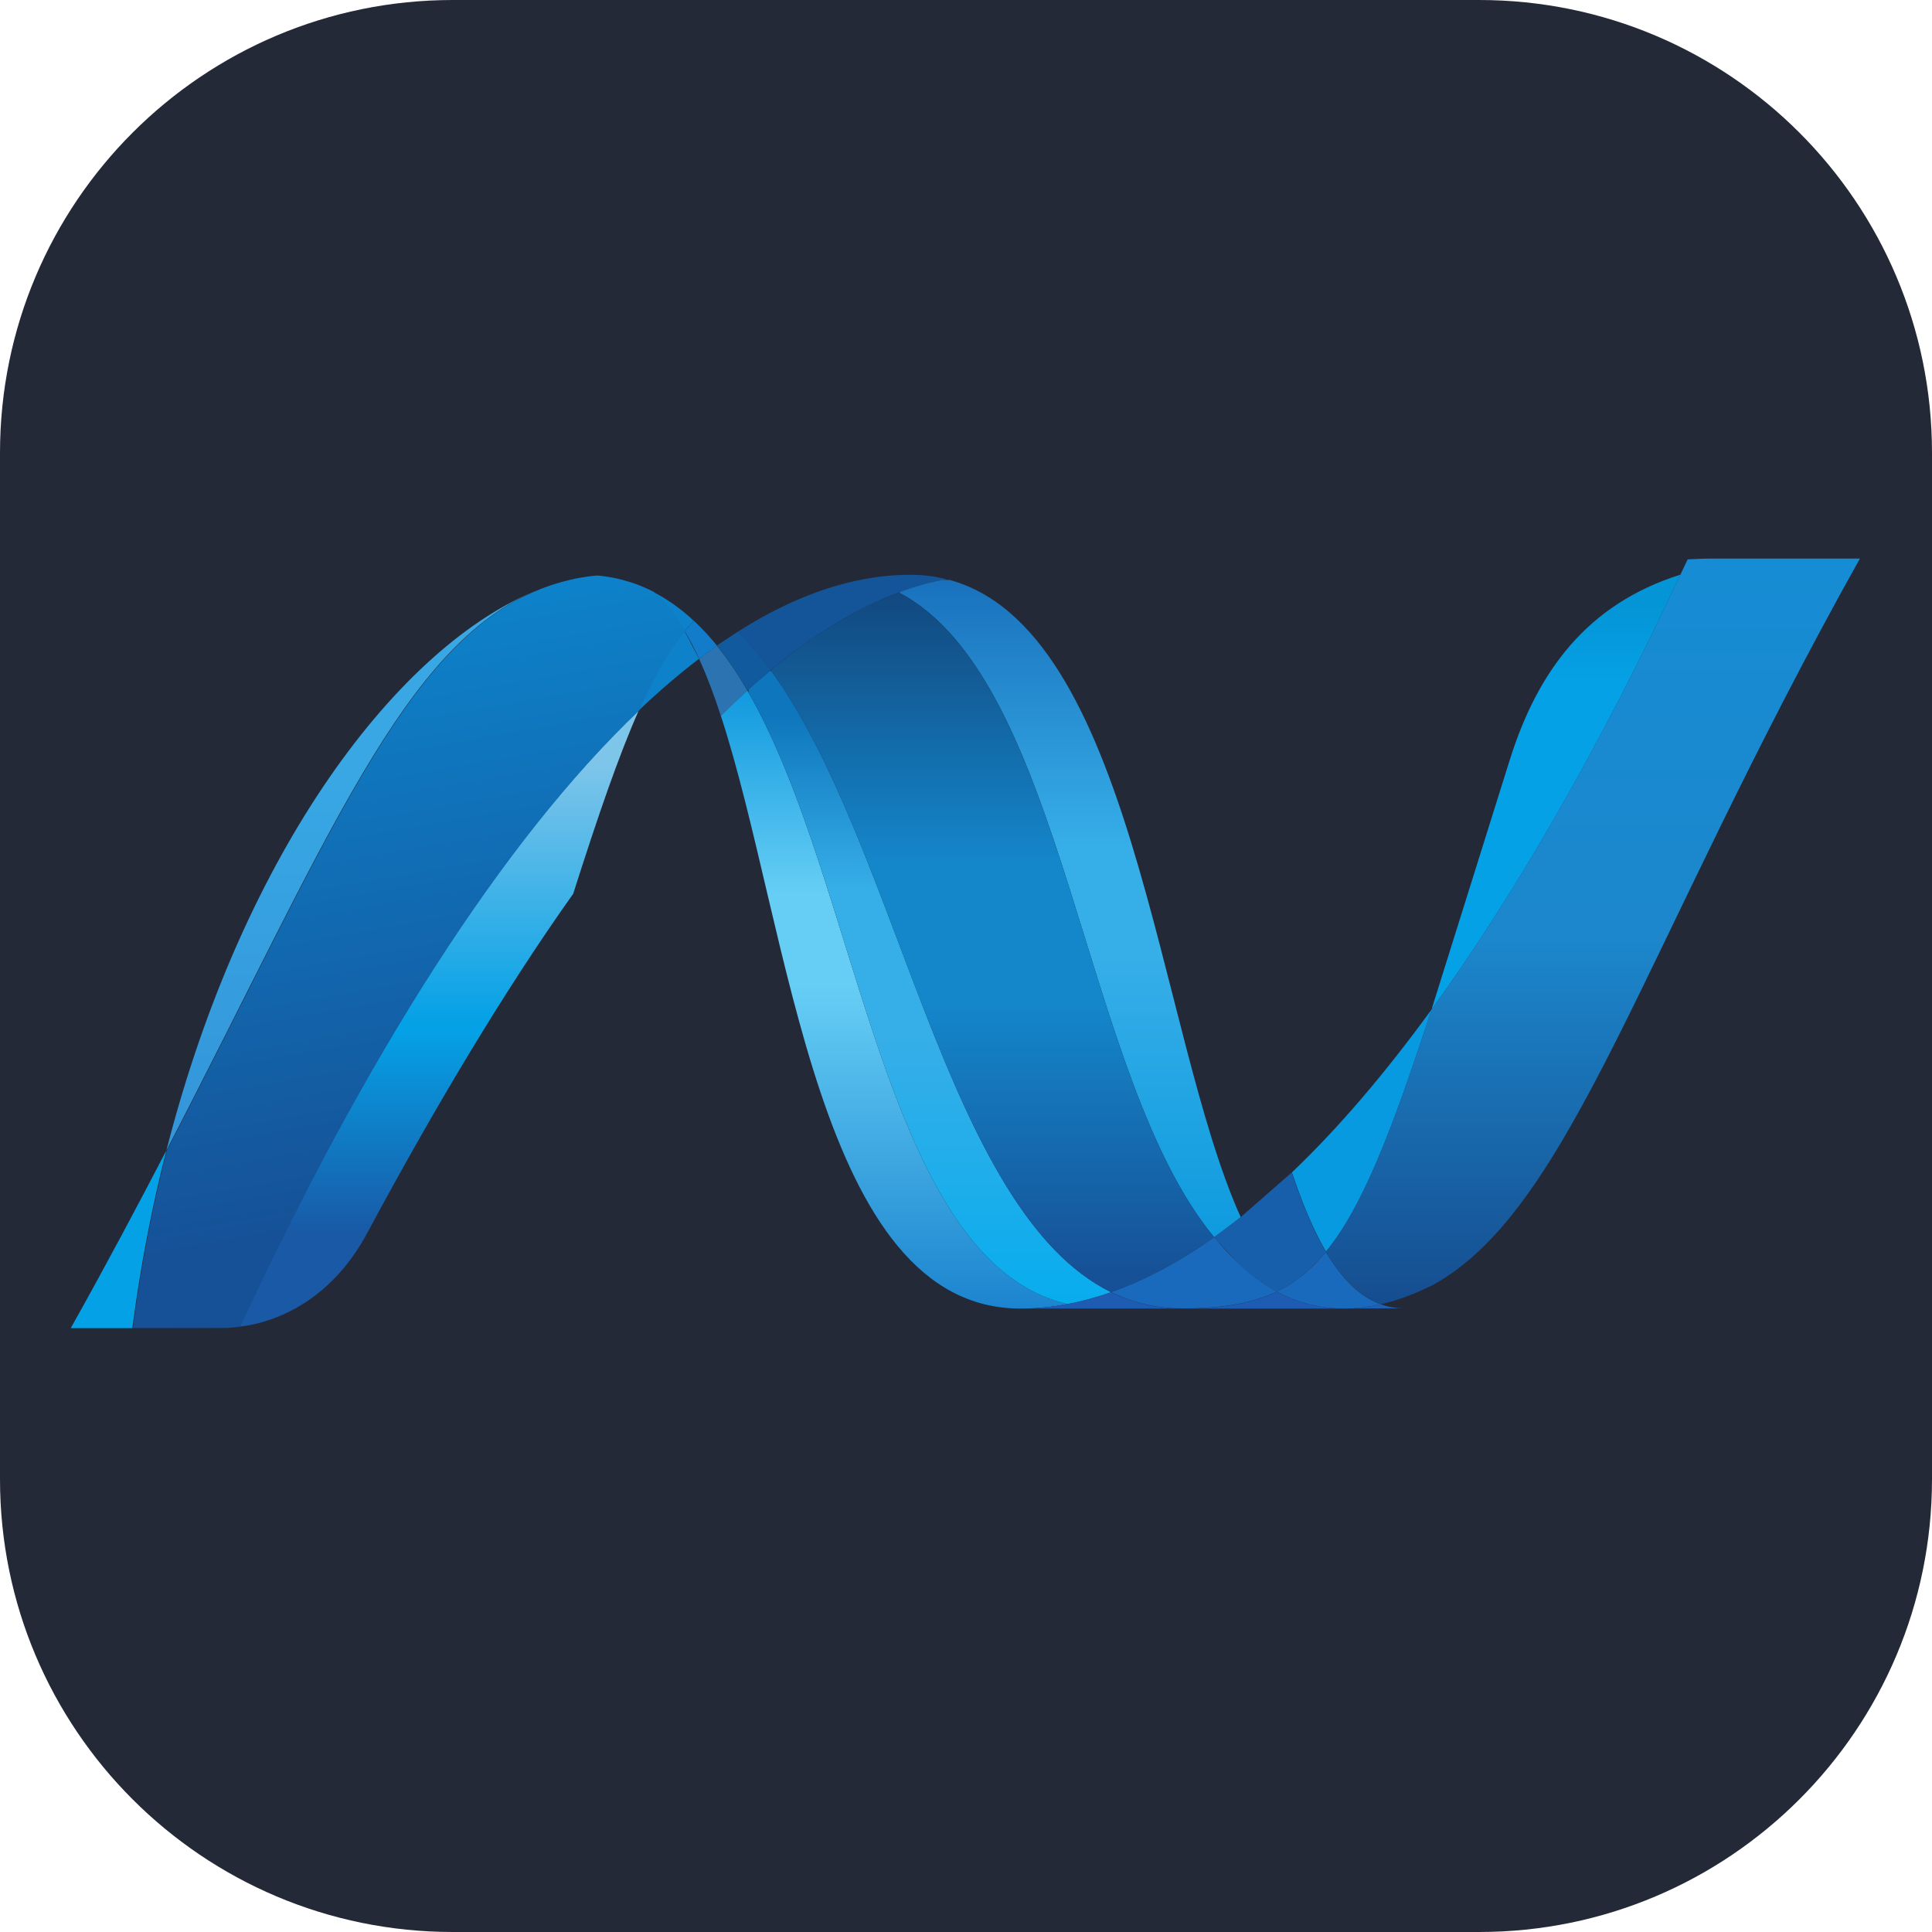<?xml version="1.0" encoding="UTF-8"?>
<svg xmlns="http://www.w3.org/2000/svg" xmlns:xlink="http://www.w3.org/1999/xlink" width="256px" height="256px" viewBox="0 0 256 256" version="1.1">
<defs>
<clipPath id="clip1">
  <path d="M 95.422 91.504 L 141.344 91.504 L 141.344 173.406 L 95.422 173.406 Z M 95.422 91.504 "/>
</clipPath>
<clipPath id="clip2">
  <path d="M 95.512 94.824 C 104.738 123.043 108.238 173.391 135.223 173.391 C 137.277 173.391 139.352 173.188 141.438 172.793 C 116.906 167.074 113.996 117.273 99.023 91.488 C 97.832 92.574 96.66 93.688 95.512 94.824 "/>
</clipPath>
<linearGradient id="linear0" gradientUnits="userSpaceOnUse" x1="181.125" y1="414.088" x2="181.125" y2="337.71" gradientTransform="matrix(1.599,0,0,-1.599,-171.289,737.765)">
<stop offset="0" style="stop-color:rgb(3.529%,58.039%,86.275%);stop-opacity:1;"/>
<stop offset="0.11" style="stop-color:rgb(3.529%,58.039%,86.275%);stop-opacity:1;"/>
<stop offset="0.35" style="stop-color:rgb(40%,80.784%,96.078%);stop-opacity:1;"/>
<stop offset="0.45" style="stop-color:rgb(40%,80.784%,96.078%);stop-opacity:1;"/>
<stop offset="0.846" style="stop-color:rgb(7.059%,48.235%,79.216%);stop-opacity:1;"/>
<stop offset="1" style="stop-color:rgb(7.059%,48.235%,79.216%);stop-opacity:1;"/>
</linearGradient>
<clipPath id="clip3">
  <path d="M 99.176 88.914 L 147.379 88.914 L 147.379 172.902 L 99.176 172.902 Z M 99.176 88.914 "/>
</clipPath>
<clipPath id="clip4">
  <path d="M 99.027 91.488 C 113.996 117.273 116.902 167.074 141.441 172.793 C 143.363 172.438 145.301 171.902 147.234 171.223 C 125.211 160.434 119.125 112.082 102.125 88.801 C 101.098 89.66 100.047 90.555 99.027 91.484 "/>
</clipPath>
<linearGradient id="linear1" gradientUnits="userSpaceOnUse" x1="184.188" y1="415.963" x2="184.188" y2="337.638" gradientTransform="matrix(1.599,0,0,-1.599,-171.289,737.765)">
<stop offset="0" style="stop-color:rgb(5.49%,46.275%,73.725%);stop-opacity:1;"/>
<stop offset="0.176" style="stop-color:rgb(5.49%,46.275%,73.725%);stop-opacity:1;"/>
<stop offset="0.36" style="stop-color:rgb(21.176%,68.235%,90.98%);stop-opacity:1;"/>
<stop offset="0.52" style="stop-color:rgb(21.176%,68.235%,90.98%);stop-opacity:1;"/>
<stop offset="0.846" style="stop-color:rgb(0%,67.843%,93.725%);stop-opacity:1;"/>
<stop offset="1" style="stop-color:rgb(0%,67.843%,93.725%);stop-opacity:1;"/>
</linearGradient>
<clipPath id="clip5">
  <path d="M 119.207 76.844 L 164.531 76.844 L 164.531 164 L 119.207 164 Z M 119.207 76.844 "/>
</clipPath>
<clipPath id="clip6">
  <path d="M 119.094 78.504 C 141.266 90.098 143.191 142.613 160.883 163.938 C 162.066 163.102 163.242 162.215 164.402 161.281 C 153.328 136.75 150.16 82.883 125.41 76.738 C 123.297 77.133 121.188 77.699 119.078 78.504 "/>
</clipPath>
<linearGradient id="linear2" gradientUnits="userSpaceOnUse" x1="195.813" y1="423.9" x2="195.813" y2="342.579" gradientTransform="matrix(1.599,0,0,-1.599,-171.289,737.765)">
<stop offset="0" style="stop-color:rgb(8.627%,41.569%,72.157%);stop-opacity:1;"/>
<stop offset="0.099" style="stop-color:rgb(8.627%,41.569%,72.157%);stop-opacity:1;"/>
<stop offset="0.4" style="stop-color:rgb(21.176%,68.235%,90.98%);stop-opacity:1;"/>
<stop offset="0.516" style="stop-color:rgb(21.176%,68.235%,90.98%);stop-opacity:1;"/>
<stop offset="0.846" style="stop-color:rgb(2.745%,59.608%,86.667%);stop-opacity:1;"/>
<stop offset="1" style="stop-color:rgb(2.745%,59.608%,86.667%);stop-opacity:1;"/>
</linearGradient>
<clipPath id="clip7">
  <path d="M 102.098 78.527 L 160.855 78.527 L 160.855 171.25 L 102.098 171.25 Z M 102.098 78.527 "/>
</clipPath>
<clipPath id="clip8">
  <path d="M 102.125 88.805 C 119.125 112.086 125.211 160.453 147.234 171.227 C 151.758 169.633 156.312 167.18 160.883 163.941 C 143.191 142.613 141.266 90.102 119.094 78.504 C 113.465 80.598 107.812 84.086 102.141 88.805 "/>
</clipPath>
<linearGradient id="linear3" gradientUnits="userSpaceOnUse" x1="189.313" y1="423.525" x2="189.313" y2="337.051" gradientTransform="matrix(1.599,0,0,-1.599,-171.289,737.765)">
<stop offset="0" style="stop-color:rgb(7.059%,26.275%,47.451%);stop-opacity:1;"/>
<stop offset="0.11" style="stop-color:rgb(7.059%,26.275%,47.451%);stop-opacity:1;"/>
<stop offset="0.39" style="stop-color:rgb(7.843%,52.941%,79.608%);stop-opacity:1;"/>
<stop offset="0.52" style="stop-color:rgb(7.843%,52.941%,79.608%);stop-opacity:1;"/>
<stop offset="0.78" style="stop-color:rgb(8.627%,31.765%,59.216%);stop-opacity:1;"/>
<stop offset="1" style="stop-color:rgb(8.627%,31.765%,59.216%);stop-opacity:1;"/>
</linearGradient>
<clipPath id="clip9">
  <path d="M 22.016 78.168 L 71.41 78.168 L 71.41 152.5 L 22.016 152.5 Z M 22.016 78.168 "/>
</clipPath>
<clipPath id="clip10">
  <path d="M 22.043 152.449 C 43.426 111.246 53.555 85.168 71.434 78.113 C 53 85.328 32.25 112.543 22.043 152.449 "/>
</clipPath>
<linearGradient id="linear4" gradientUnits="userSpaceOnUse" x1="136.313" y1="354.65" x2="136.313" y2="416.813" gradientTransform="matrix(1.599,0,0,-1.599,-171.289,737.765)">
<stop offset="0" style="stop-color:rgb(19.216%,55.686%,83.529%);stop-opacity:1;"/>
<stop offset="0.675" style="stop-color:rgb(21.961%,65.49%,89.412%);stop-opacity:1;"/>
<stop offset="1" style="stop-color:rgb(21.961%,65.49%,89.412%);stop-opacity:1;"/>
</linearGradient>
<clipPath id="clip11">
  <path d="M 31.863 94.262 L 84.75 94.262 L 84.75 175.922 L 31.863 175.922 Z M 31.863 94.262 "/>
</clipPath>
<clipPath id="clip12">
  <path d="M 31.75 175.797 L 31.75 175.805 C 37.504 175.07 44.219 171.645 48.633 163.43 C 57.789 146.398 66.898 131.184 75.953 118.426 C 79.25 108.082 81.965 100.168 84.637 94.145 C 66.586 111.324 48.465 139.895 31.75 175.797 "/>
</clipPath>
<linearGradient id="linear5" gradientUnits="userSpaceOnUse" x1="143.563" y1="351.307" x2="143.563" y2="402.367" gradientTransform="matrix(1.599,0,0,-1.599,-171.289,737.765)">
<stop offset="0" style="stop-color:rgb(9.804%,34.902%,65.098%);stop-opacity:1;"/>
<stop offset="0.154" style="stop-color:rgb(9.804%,34.902%,65.098%);stop-opacity:1;"/>
<stop offset="0.484" style="stop-color:rgb(1.961%,63.137%,90.196%);stop-opacity:1;"/>
<stop offset="0.5" style="stop-color:rgb(1.961%,63.137%,90.196%);stop-opacity:1;"/>
<stop offset="0.918" style="stop-color:rgb(49.412%,77.255%,91.765%);stop-opacity:1;"/>
<stop offset="1" style="stop-color:rgb(49.412%,77.255%,91.765%);stop-opacity:1;"/>
</linearGradient>
<clipPath id="clip13">
  <path d="M 17.578 76 L 91 76 L 91 176 L 17.578 176 Z M 17.578 76 "/>
</clipPath>
<clipPath id="clip14">
  <path d="M 78.359 76.332 C 78.297 76.344 78.246 76.348 78.199 76.352 C 78.102 76.371 78 76.387 77.898 76.395 L 77.719 76.414 L 77.398 76.473 C 77.348 76.473 77.297 76.484 77.258 76.488 L 76.562 76.609 C 76.531 76.617 76.504 76.625 76.48 76.625 L 76.16 76.688 L 75.992 76.734 L 75.664 76.801 L 75.512 76.836 L 74.363 77.133 C 74.332 77.145 74.277 77.156 74.23 77.172 C 74.121 77.199 74.008 77.242 73.887 77.277 L 73.73 77.32 L 73.387 77.426 C 73.344 77.438 73.305 77.457 73.266 77.457 L 72.469 77.734 L 72.086 77.871 L 71.934 77.934 C 71.816 77.965 71.699 78.016 71.613 78.055 C 71.578 78.074 71.531 78.09 71.5 78.109 C 53.621 85.168 43.492 111.246 22.109 152.445 C 20.133 160.191 18.629 168.051 17.602 175.98 L 18.746 175.98 L 29.402 175.965 L 29.504 175.965 L 30.184 175.949 L 30.973 175.895 C 30.988 175.895 31.008 175.887 31.02 175.887 C 31.133 175.871 31.242 175.863 31.348 175.855 C 31.379 175.852 31.395 175.852 31.43 175.844 C 31.547 175.832 31.684 175.82 31.816 175.801 L 31.816 175.793 C 48.527 139.891 66.652 111.32 84.703 94.141 C 86.688 89.645 88.641 86.211 90.789 83.609 C 89.531 81.488 88.16 79.723 86.629 78.434 C 86.613 78.426 86.598 78.422 86.586 78.406 C 86.5 78.371 86.418 78.332 86.332 78.285 C 86.25 78.242 86.164 78.199 86.078 78.156 C 86 78.125 85.91 78.082 85.832 78.035 C 85.73 78.004 85.637 77.961 85.543 77.91 C 85.465 77.883 85.395 77.844 85.32 77.812 C 85.16 77.75 85.004 77.688 84.848 77.617 L 84.645 77.535 C 84.523 77.496 84.406 77.449 84.293 77.398 C 84.23 77.383 84.168 77.355 84.102 77.336 C 83.93 77.281 83.77 77.219 83.613 77.168 C 83.586 77.16 83.578 77.16 83.57 77.152 C 83.379 77.094 83.195 77.043 83.004 76.992 C 82.957 76.969 82.922 76.961 82.875 76.949 C 82.707 76.906 82.555 76.855 82.402 76.816 C 82.363 76.809 82.32 76.801 82.289 76.789 C 81.898 76.688 81.5 76.598 81.102 76.527 C 81.062 76.527 81.016 76.512 80.977 76.504 L 80.461 76.422 C 80.43 76.406 80.398 76.406 80.359 76.402 L 79.746 76.32 C 79.715 76.316 79.68 76.309 79.641 76.309 C 79.48 76.281 79.328 76.27 79.172 76.258 C 78.914 76.277 78.668 76.301 78.422 76.324 "/>
</clipPath>
<clipPath id="clip15">
  <path d="M 19.527 188.488 L 0.266 79.258 L 88.297 63.734 L 107.559 172.969 L 19.527 188.492 Z M 19.527 188.488 "/>
</clipPath>
<clipPath id="clip16">
  <path d="M 19.527 188.488 L 0.266 79.258 L 88.297 63.734 L 107.555 172.965 L 19.523 188.488 Z M 19.527 188.488 "/>
</clipPath>
<linearGradient id="linear6" gradientUnits="userSpaceOnUse" x1="145.313" y1="354.65" x2="135.55" y2="410.014" gradientTransform="matrix(1.599,0,0,-1.599,-171.289,737.765)">
<stop offset="0" style="stop-color:rgb(8.627%,31.373%,58.824%);stop-opacity:1;"/>
<stop offset="0.104" style="stop-color:rgb(8.627%,31.373%,58.824%);stop-opacity:1;"/>
<stop offset="1" style="stop-color:rgb(5.098%,50.98%,79.216%);stop-opacity:1;"/>
</linearGradient>
<clipPath id="clip17">
  <path d="M 189.746 76.129 L 222.738 76.129 L 222.738 133.754 L 189.746 133.754 Z M 189.746 76.129 "/>
</clipPath>
<clipPath id="clip18">
  <path d="M 200.027 100.773 L 189.684 133.766 C 200.977 118.23 212.094 98.695 222.676 76.141 C 210.332 80.023 203.742 88.895 200.027 100.773 "/>
</clipPath>
<linearGradient id="linear7" gradientUnits="userSpaceOnUse" x1="236.063" y1="385.963" x2="236.063" y2="414.896" gradientTransform="matrix(1.599,0,0,-1.599,-171.289,737.765)">
<stop offset="0" style="stop-color:rgb(1.961%,63.137%,90.196%);stop-opacity:1;"/>
<stop offset="0.649" style="stop-color:rgb(1.961%,63.137%,90.196%);stop-opacity:1;"/>
<stop offset="0.874" style="stop-color:rgb(1.569%,58.431%,83.922%);stop-opacity:1;"/>
<stop offset="1" style="stop-color:rgb(1.569%,58.431%,83.922%);stop-opacity:1;"/>
</linearGradient>
<clipPath id="clip19">
  <path d="M 175.656 74.012 L 246.422 74.012 L 246.422 172.832 L 175.656 172.832 Z M 175.656 74.012 "/>
</clipPath>
<clipPath id="clip20">
  <path d="M 238.422 74.004 L 227.742 74.004 C 227.383 74.004 227.031 74.012 226.68 74.016 L 225.676 74.027 L 225.652 74.027 L 223.625 74.121 L 222.664 76.141 C 212.078 98.695 200.961 118.234 189.672 133.766 C 184.363 150.102 180.469 160.016 175.695 165.848 C 177.738 169.332 180.109 171.781 182.938 172.82 C 183.02 172.797 183.086 172.785 183.156 172.77 C 183.172 172.758 183.188 172.758 183.207 172.758 C 183.254 172.75 183.305 172.73 183.355 172.727 C 183.473 172.699 183.598 172.672 183.711 172.633 L 183.922 172.578 C 184.027 172.547 184.141 172.523 184.238 172.496 C 184.305 172.469 184.367 172.453 184.438 172.438 C 184.602 172.387 184.75 172.352 184.91 172.301 C 184.98 172.266 185.059 172.242 185.141 172.223 C 185.23 172.191 185.324 172.164 185.402 172.125 C 185.5 172.098 185.59 172.078 185.676 172.043 C 185.75 172.023 185.828 171.988 185.898 171.957 C 186.082 171.895 186.262 171.836 186.453 171.766 C 186.5 171.75 186.551 171.719 186.602 171.711 C 186.715 171.664 186.832 171.629 186.922 171.578 C 186.969 171.559 187.016 171.539 187.082 171.523 C 187.48 171.363 187.875 171.195 188.27 171.02 C 188.273 171.02 188.293 171.012 188.305 171.004 C 188.875 170.75 189.449 170.473 190.02 170.18 C 208.379 159.926 217.645 125.477 246.453 74.008 L 238.406 74.008 Z M 238.422 74.004 "/>
</clipPath>
<linearGradient id="linear8" gradientUnits="userSpaceOnUse" x1="239.063" y1="415.213" x2="239.063" y2="352.093" gradientTransform="matrix(1.599,0,0,-1.599,-171.289,737.765)">
<stop offset="0" style="stop-color:rgb(8.627%,54.902%,83.137%);stop-opacity:1;"/>
<stop offset="0.5" style="stop-color:rgb(10.98%,52.941%,80%);stop-opacity:1;"/>
<stop offset="1" style="stop-color:rgb(8.235%,29.412%,55.294%);stop-opacity:1;"/>
</linearGradient>
</defs>
<g id="surface1">
<path style=" stroke:none;fill-rule:nonzero;fill:rgb(14.118%,16.078%,21.961%);fill-opacity:1;" d="M 60 0 L 196 0 C 229.137 0 256 26.863 256 60 L 256 196 C 256 229.137 229.137 256 196 256 L 60 256 C 26.863 256 0 229.137 0 196 L 0 60 C 0 26.863 26.863 0 60 0 Z M 60 0 "/>
<g clip-path="url(#clip1)" clip-rule="nonzero">
<g clip-path="url(#clip2)" clip-rule="nonzero">
<path style=" stroke:none;fill-rule:nonzero;fill:url(#linear0);" d="M 141.344 173.406 L 95.422 173.406 L 95.422 91.504 L 141.344 91.504 Z M 141.344 173.406 "/>
</g>
</g>
<g clip-path="url(#clip3)" clip-rule="nonzero">
<g clip-path="url(#clip4)" clip-rule="nonzero">
<path style=" stroke:none;fill-rule:nonzero;fill:url(#linear1);" d="M 147.379 172.902 L 99.176 172.902 L 99.176 88.914 L 147.379 88.914 Z M 147.379 172.902 "/>
</g>
</g>
<path style=" stroke:none;fill-rule:nonzero;fill:rgb(7.843%,33.333%,60.392%);fill-opacity:1;" d="M 120.594 76.164 C 118.547 76.164 116.461 76.363 114.379 76.762 C 108.918 77.789 103.367 80.141 97.777 83.699 C 99.305 85.207 100.758 86.93 102.121 88.816 C 107.809 84.082 113.457 80.605 119.094 78.512 C 121.148 77.742 123.266 77.152 125.422 76.75 C 123.844 76.355 122.223 76.156 120.594 76.164 "/>
<path style=" stroke:none;fill-rule:nonzero;fill:rgb(9.804%,41.176%,73.725%);fill-opacity:1;" d="M 163.945 167.25 C 162.883 166.234 161.875 165.125 160.883 163.926 C 156.312 167.16 151.758 169.617 147.23 171.211 C 148.844 172.004 150.555 172.586 152.316 172.945 C 153.703 173.23 155.133 173.375 156.668 173.375 C 161.746 173.375 165.758 172.77 169.176 171.137 C 167.293 170.117 165.566 168.801 163.957 167.238 "/>
<g clip-path="url(#clip5)" clip-rule="nonzero">
<g clip-path="url(#clip6)" clip-rule="nonzero">
<path style=" stroke:none;fill-rule:nonzero;fill:url(#linear2);" d="M 164.531 164.047 L 119.207 164.047 L 119.207 76.844 L 164.531 76.844 Z M 164.531 164.047 "/>
</g>
</g>
<g clip-path="url(#clip7)" clip-rule="nonzero">
<g clip-path="url(#clip8)" clip-rule="nonzero">
<path style=" stroke:none;fill-rule:nonzero;fill:url(#linear3);" d="M 160.855 171.25 L 102.098 171.25 L 102.098 78.523 L 160.855 78.523 Z M 160.855 171.25 "/>
</g>
</g>
<path style=" stroke:none;fill-rule:nonzero;fill:rgb(16.863%,45.49%,69.412%);fill-opacity:1;" d="M 94.984 85.547 L 92.625 87.285 C 93.66 89.543 94.617 92.078 95.512 94.836 L 99.027 91.496 C 97.77 89.34 96.441 87.344 94.984 85.562 "/>
<path style=" stroke:none;fill-rule:nonzero;fill:rgb(7.059%,35.294%,61.961%);fill-opacity:1;" d="M 97.777 83.688 L 94.984 85.547 C 96.434 87.332 97.77 89.328 99.027 91.484 L 102.125 88.801 C 100.754 86.918 99.309 85.191 97.777 83.684 "/>
<path style=" stroke:none;fill-rule:nonzero;fill:rgb(5.098%,50.98%,79.216%);fill-opacity:1;" d="M 84.633 94.145 C 87.301 91.602 89.969 89.316 92.625 87.289 L 90.707 83.613 C 88.562 86.215 86.605 89.648 84.621 94.145 "/>
<path style=" stroke:none;fill-rule:nonzero;fill:rgb(5.098%,50.98%,79.216%);fill-opacity:1;" d="M 86.559 78.441 C 88.094 79.723 89.465 81.492 90.719 83.609 L 91.926 82.254 C 90.188 80.629 88.305 79.293 86.258 78.285 L 86.512 78.406 C 86.523 78.422 86.539 78.434 86.559 78.438 "/>
<g clip-path="url(#clip9)" clip-rule="nonzero">
<g clip-path="url(#clip10)" clip-rule="nonzero">
<path style=" stroke:none;fill-rule:nonzero;fill:url(#linear4);" d="M 22.016 78.164 L 71.41 78.164 L 71.41 152.504 L 22.016 152.504 Z M 22.016 78.164 "/>
</g>
</g>
<path style=" stroke:none;fill-rule:nonzero;fill:rgb(7.059%,48.235%,79.216%);fill-opacity:1;" d="M 91.93 82.254 L 90.719 83.609 C 91.391 84.73 92.016 85.957 92.641 87.285 L 95 85.547 C 94.059 84.379 93.035 83.277 91.941 82.254 "/>
<g clip-path="url(#clip11)" clip-rule="nonzero">
<g clip-path="url(#clip12)" clip-rule="nonzero">
<path style=" stroke:none;fill-rule:nonzero;fill:url(#linear5);" d="M 31.863 94.262 L 84.75 94.262 L 84.75 175.922 L 31.863 175.922 Z M 31.863 94.262 "/>
</g>
</g>
<path style=" stroke:none;fill-rule:nonzero;fill:rgb(1.961%,63.137%,90.196%);fill-opacity:1;" d="M 22.039 152.449 C 18.203 159.824 14.027 167.684 9.375 175.988 L 17.535 175.984 C 18.613 167.738 20.145 159.871 22.043 152.449 "/>
<g clip-path="url(#clip13)" clip-rule="nonzero">
<g clip-path="url(#clip14)" clip-rule="nonzero">
<g clip-path="url(#clip15)" clip-rule="nonzero">
<g clip-path="url(#clip16)" clip-rule="nonzero">
<path style=" stroke:none;fill-rule:nonzero;fill:url(#linear6);" d="M 19.527 188.488 L 0.266 79.258 L 88.297 63.734 L 107.559 172.969 L 19.527 188.492 Z M 19.527 188.488 "/>
</g>
</g>
</g>
</g>
<g clip-path="url(#clip17)" clip-rule="nonzero">
<g clip-path="url(#clip18)" clip-rule="nonzero">
<path style=" stroke:none;fill-rule:nonzero;fill:url(#linear7);" d="M 189.746 76.129 L 222.738 76.129 L 222.738 133.754 L 189.746 133.754 Z M 189.746 76.129 "/>
</g>
</g>
<path style=" stroke:none;fill-rule:nonzero;fill:rgb(2.745%,60.392%,88.235%);fill-opacity:1;" d="M 175.703 165.852 C 180.48 160.016 184.375 150.102 189.684 133.77 C 183.559 142.188 177.402 149.422 171.215 155.32 C 171.207 155.34 171.207 155.355 171.195 155.379 C 172.543 159.406 174.02 162.973 175.703 165.852 "/>
<path style=" stroke:none;fill-rule:nonzero;fill:rgb(9.804%,41.176%,73.725%);fill-opacity:1;" d="M 175.703 165.852 C 174.078 167.836 172.359 169.344 170.438 170.465 L 169.168 171.148 C 171.246 172.273 173.516 172.988 175.863 173.262 L 175.879 173.262 L 176.977 173.355 L 177.043 173.355 L 177.555 173.383 L 177.629 173.383 L 178.168 173.391 L 178.75 173.383 L 178.93 173.371 L 179.34 173.355 L 179.539 173.332 L 179.922 173.305 C 179.945 173.305 179.957 173.305 179.969 173.293 C 180.02 173.293 180.066 173.285 180.117 173.285 L 180.543 173.242 C 180.559 173.242 180.562 173.234 180.582 173.234 C 180.621 173.227 180.668 173.219 180.711 173.215 L 181.172 173.148 C 181.219 173.148 181.258 173.137 181.309 173.129 L 181.824 173.047 L 181.852 173.047 C 181.863 173.035 181.887 173.035 181.898 173.031 L 182.926 172.816 C 180.094 171.793 177.723 169.328 175.676 165.848 "/>
<path style=" stroke:none;fill-rule:nonzero;fill:rgb(11.765%,36.078%,70.196%);fill-opacity:1;" d="M 135.223 173.391 C 137.309 173.387 139.391 173.188 141.438 172.793 C 143.363 172.438 145.297 171.902 147.234 171.227 C 148.844 172.016 150.531 172.598 152.32 172.965 C 153.707 173.246 155.137 173.391 156.672 173.391 Z M 135.223 173.391 "/>
<path style=" stroke:none;fill-rule:nonzero;fill:rgb(11.765%,36.078%,70.196%);fill-opacity:1;" d="M 156.66 173.391 C 161.734 173.391 165.754 172.793 169.168 171.152 C 171.242 172.277 173.516 172.992 175.863 173.262 L 175.879 173.262 L 176.977 173.359 L 177.043 173.359 L 177.555 173.387 L 177.629 173.387 L 178.168 173.395 L 156.645 173.395 Z M 156.66 173.391 "/>
<path style=" stroke:none;fill-rule:nonzero;fill:rgb(11.373%,37.647%,70.98%);fill-opacity:1;" d="M 178.184 173.391 L 178.766 173.383 L 178.945 173.371 L 179.352 173.355 L 179.555 173.332 L 179.938 173.305 C 179.957 173.305 179.965 173.305 179.984 173.297 C 180.035 173.297 180.082 173.285 180.137 173.285 L 180.559 173.242 C 180.57 173.242 180.578 173.234 180.598 173.234 C 180.637 173.227 180.684 173.219 180.727 173.215 L 181.184 173.148 C 181.23 173.148 181.277 173.141 181.32 173.129 L 181.836 173.047 L 181.863 173.047 C 181.883 173.035 181.902 173.035 181.914 173.031 L 182.941 172.816 C 183.949 173.184 185.012 173.371 186.082 173.363 L 178.168 173.387 Z M 178.184 173.391 "/>
<path style=" stroke:none;fill-rule:nonzero;fill:rgb(9.02%,37.255%,67.059%);fill-opacity:1;" d="M 171.184 155.379 C 171.184 155.367 171.176 155.355 171.176 155.348 L 164.395 161.281 L 160.859 163.938 L 163.922 167.266 C 165.531 168.828 167.246 170.145 169.141 171.164 L 170.414 170.48 C 172.332 169.359 174.055 167.852 175.68 165.867 C 173.996 162.988 172.52 159.426 171.168 155.395 "/>
<g clip-path="url(#clip19)" clip-rule="nonzero">
<g clip-path="url(#clip20)" clip-rule="nonzero">
<path style=" stroke:none;fill-rule:nonzero;fill:url(#linear8);" d="M 246.422 172.832 L 175.656 172.832 L 175.656 73.996 L 246.422 73.996 Z M 246.422 172.832 "/>
</g>
</g>
</g>
</svg>
